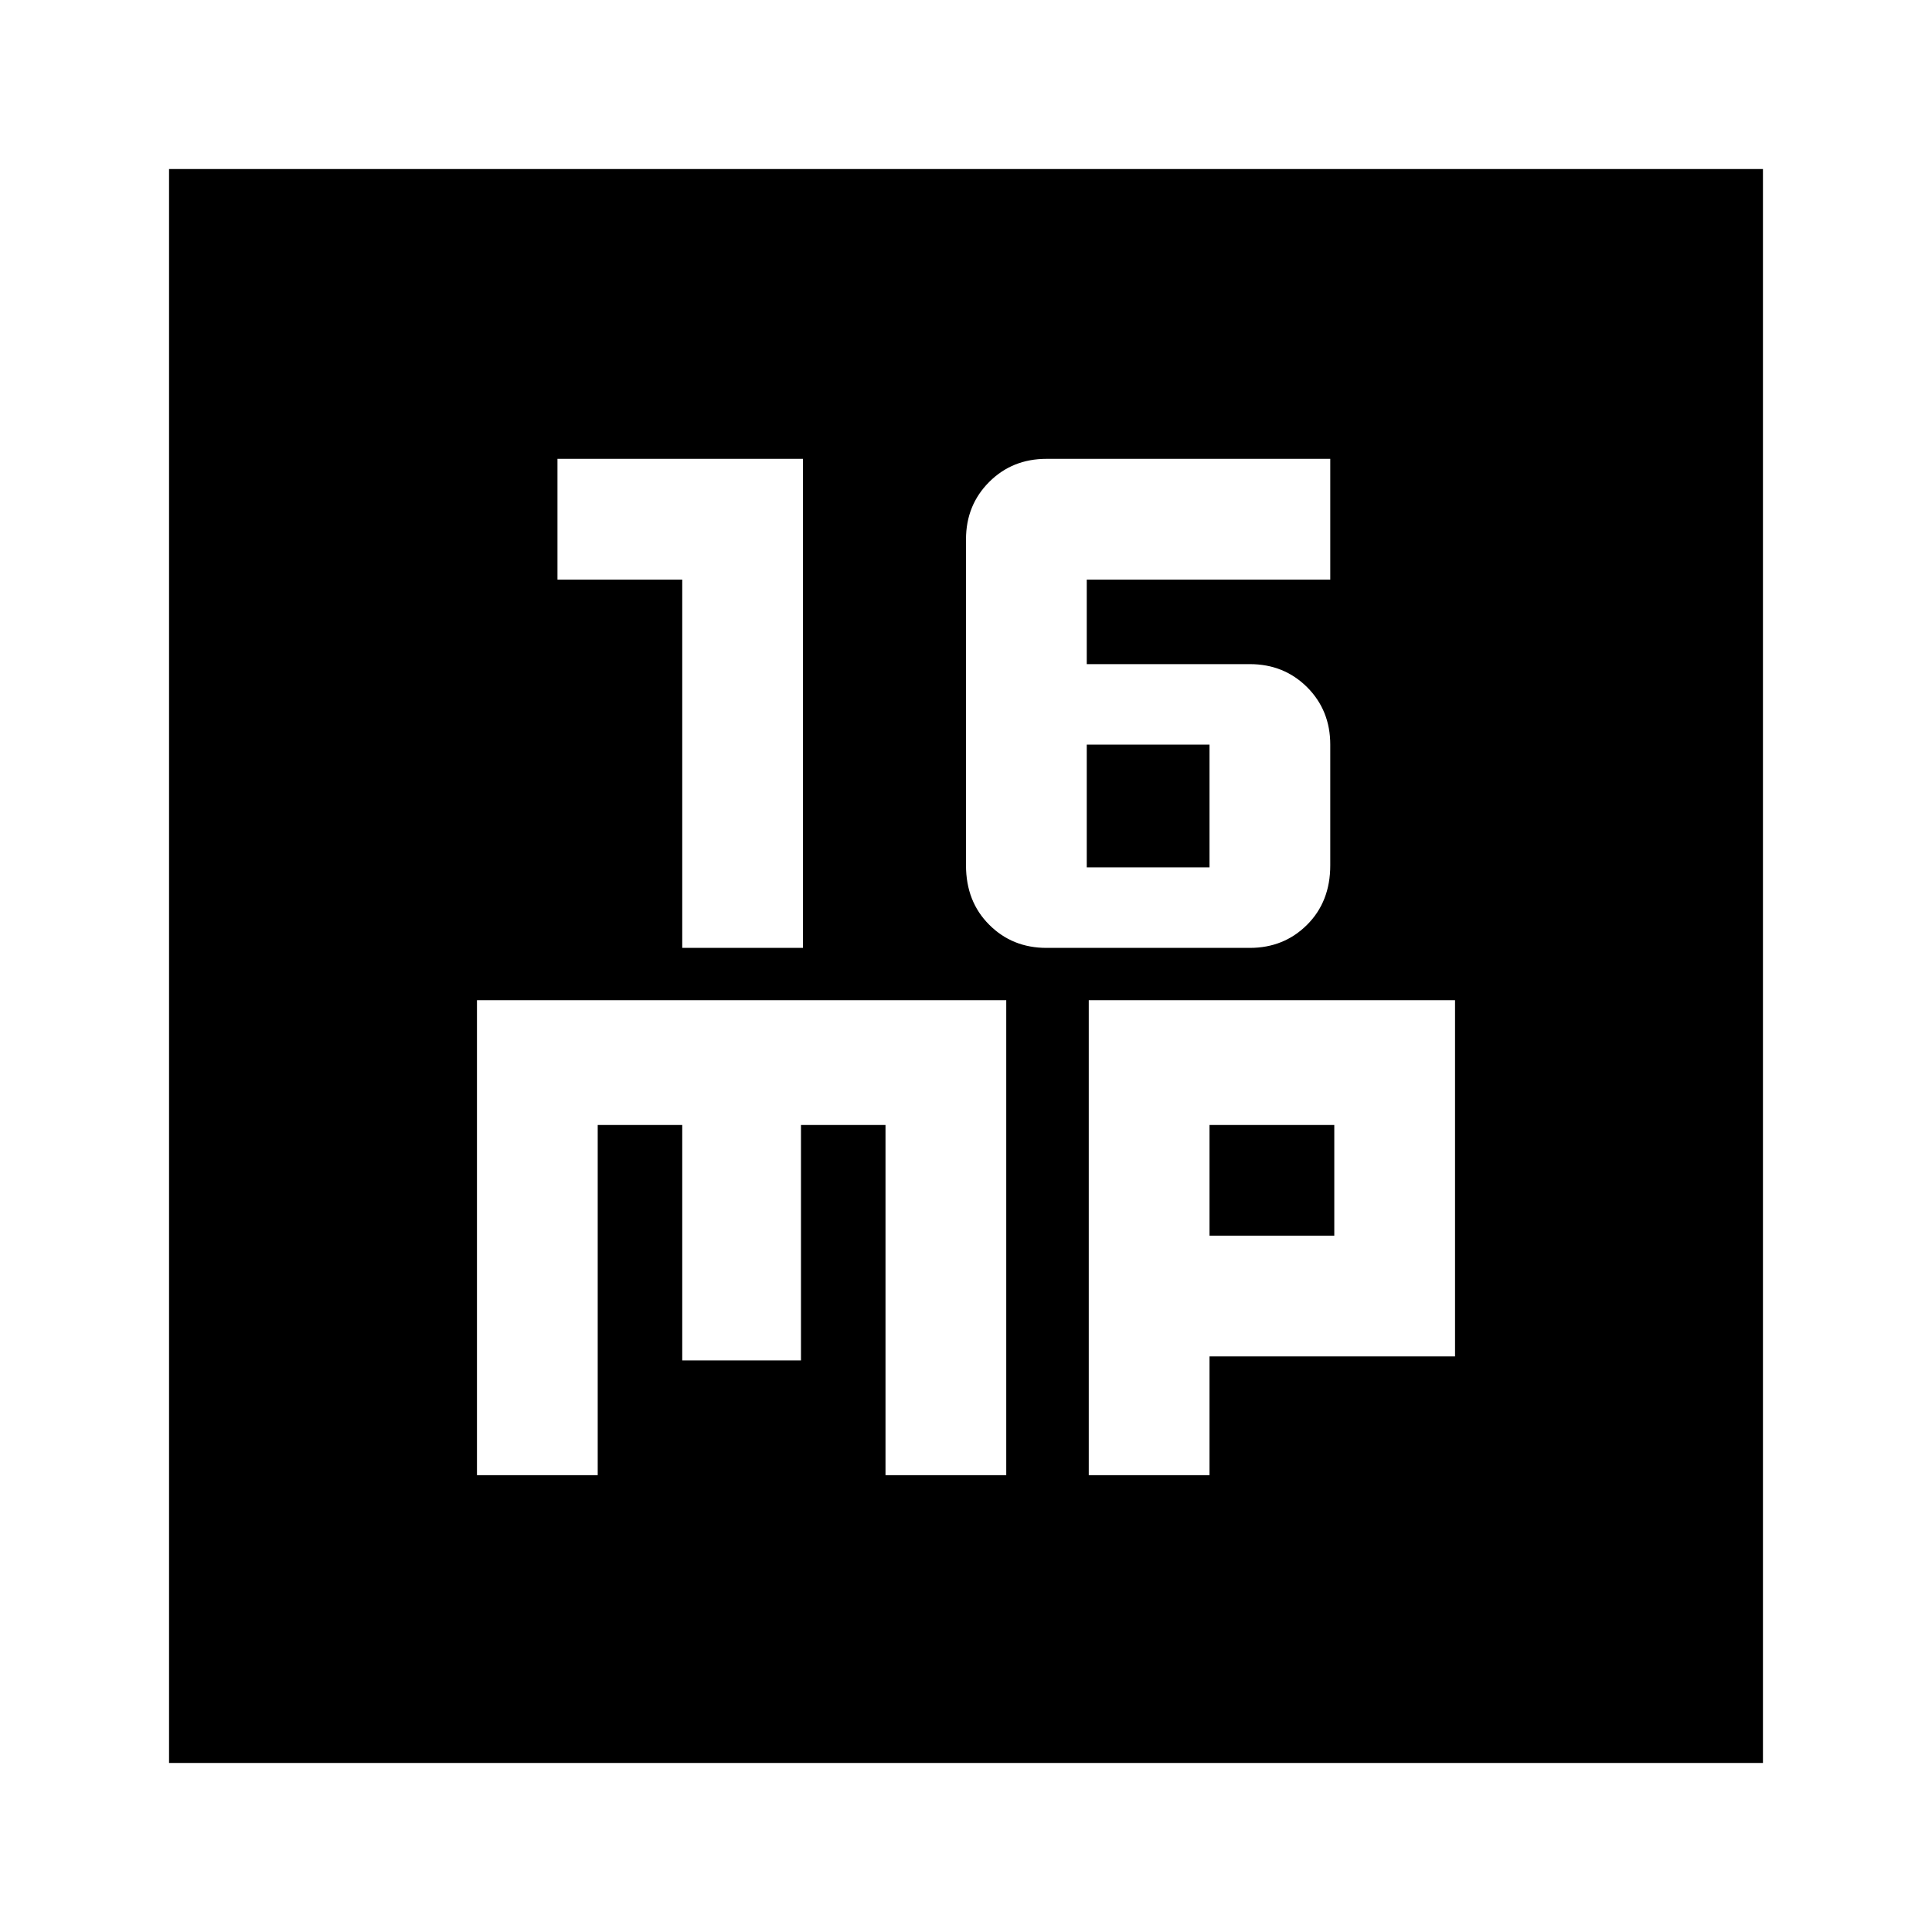 <svg xmlns="http://www.w3.org/2000/svg" height="24" width="24"><path d="M8.475 11.775h1.5V5.7h-3.05v1.5h1.55Zm4.525 0h2.525q.425 0 .713-.288.287-.287.287-.737v-1.5q0-.425-.287-.713-.288-.287-.713-.287H13.5V7.2h3.025V5.7H13q-.425 0-.712.287Q12 6.275 12 6.7v4.05q0 .45.288.737.287.288.712.288Zm.5-1V9.25h1.525v1.525ZM2.1 21.9V2.1h19.8v19.8Zm3.825-3.575h1.5v-4.35h1.05V16.9H9.95v-2.925H11v4.35h1.5v-5.9H5.925Zm7.6 0h1.5V16.85h3.05v-4.425h-4.55Zm1.5-4.35h1.55v1.375h-1.55Z"/></svg>